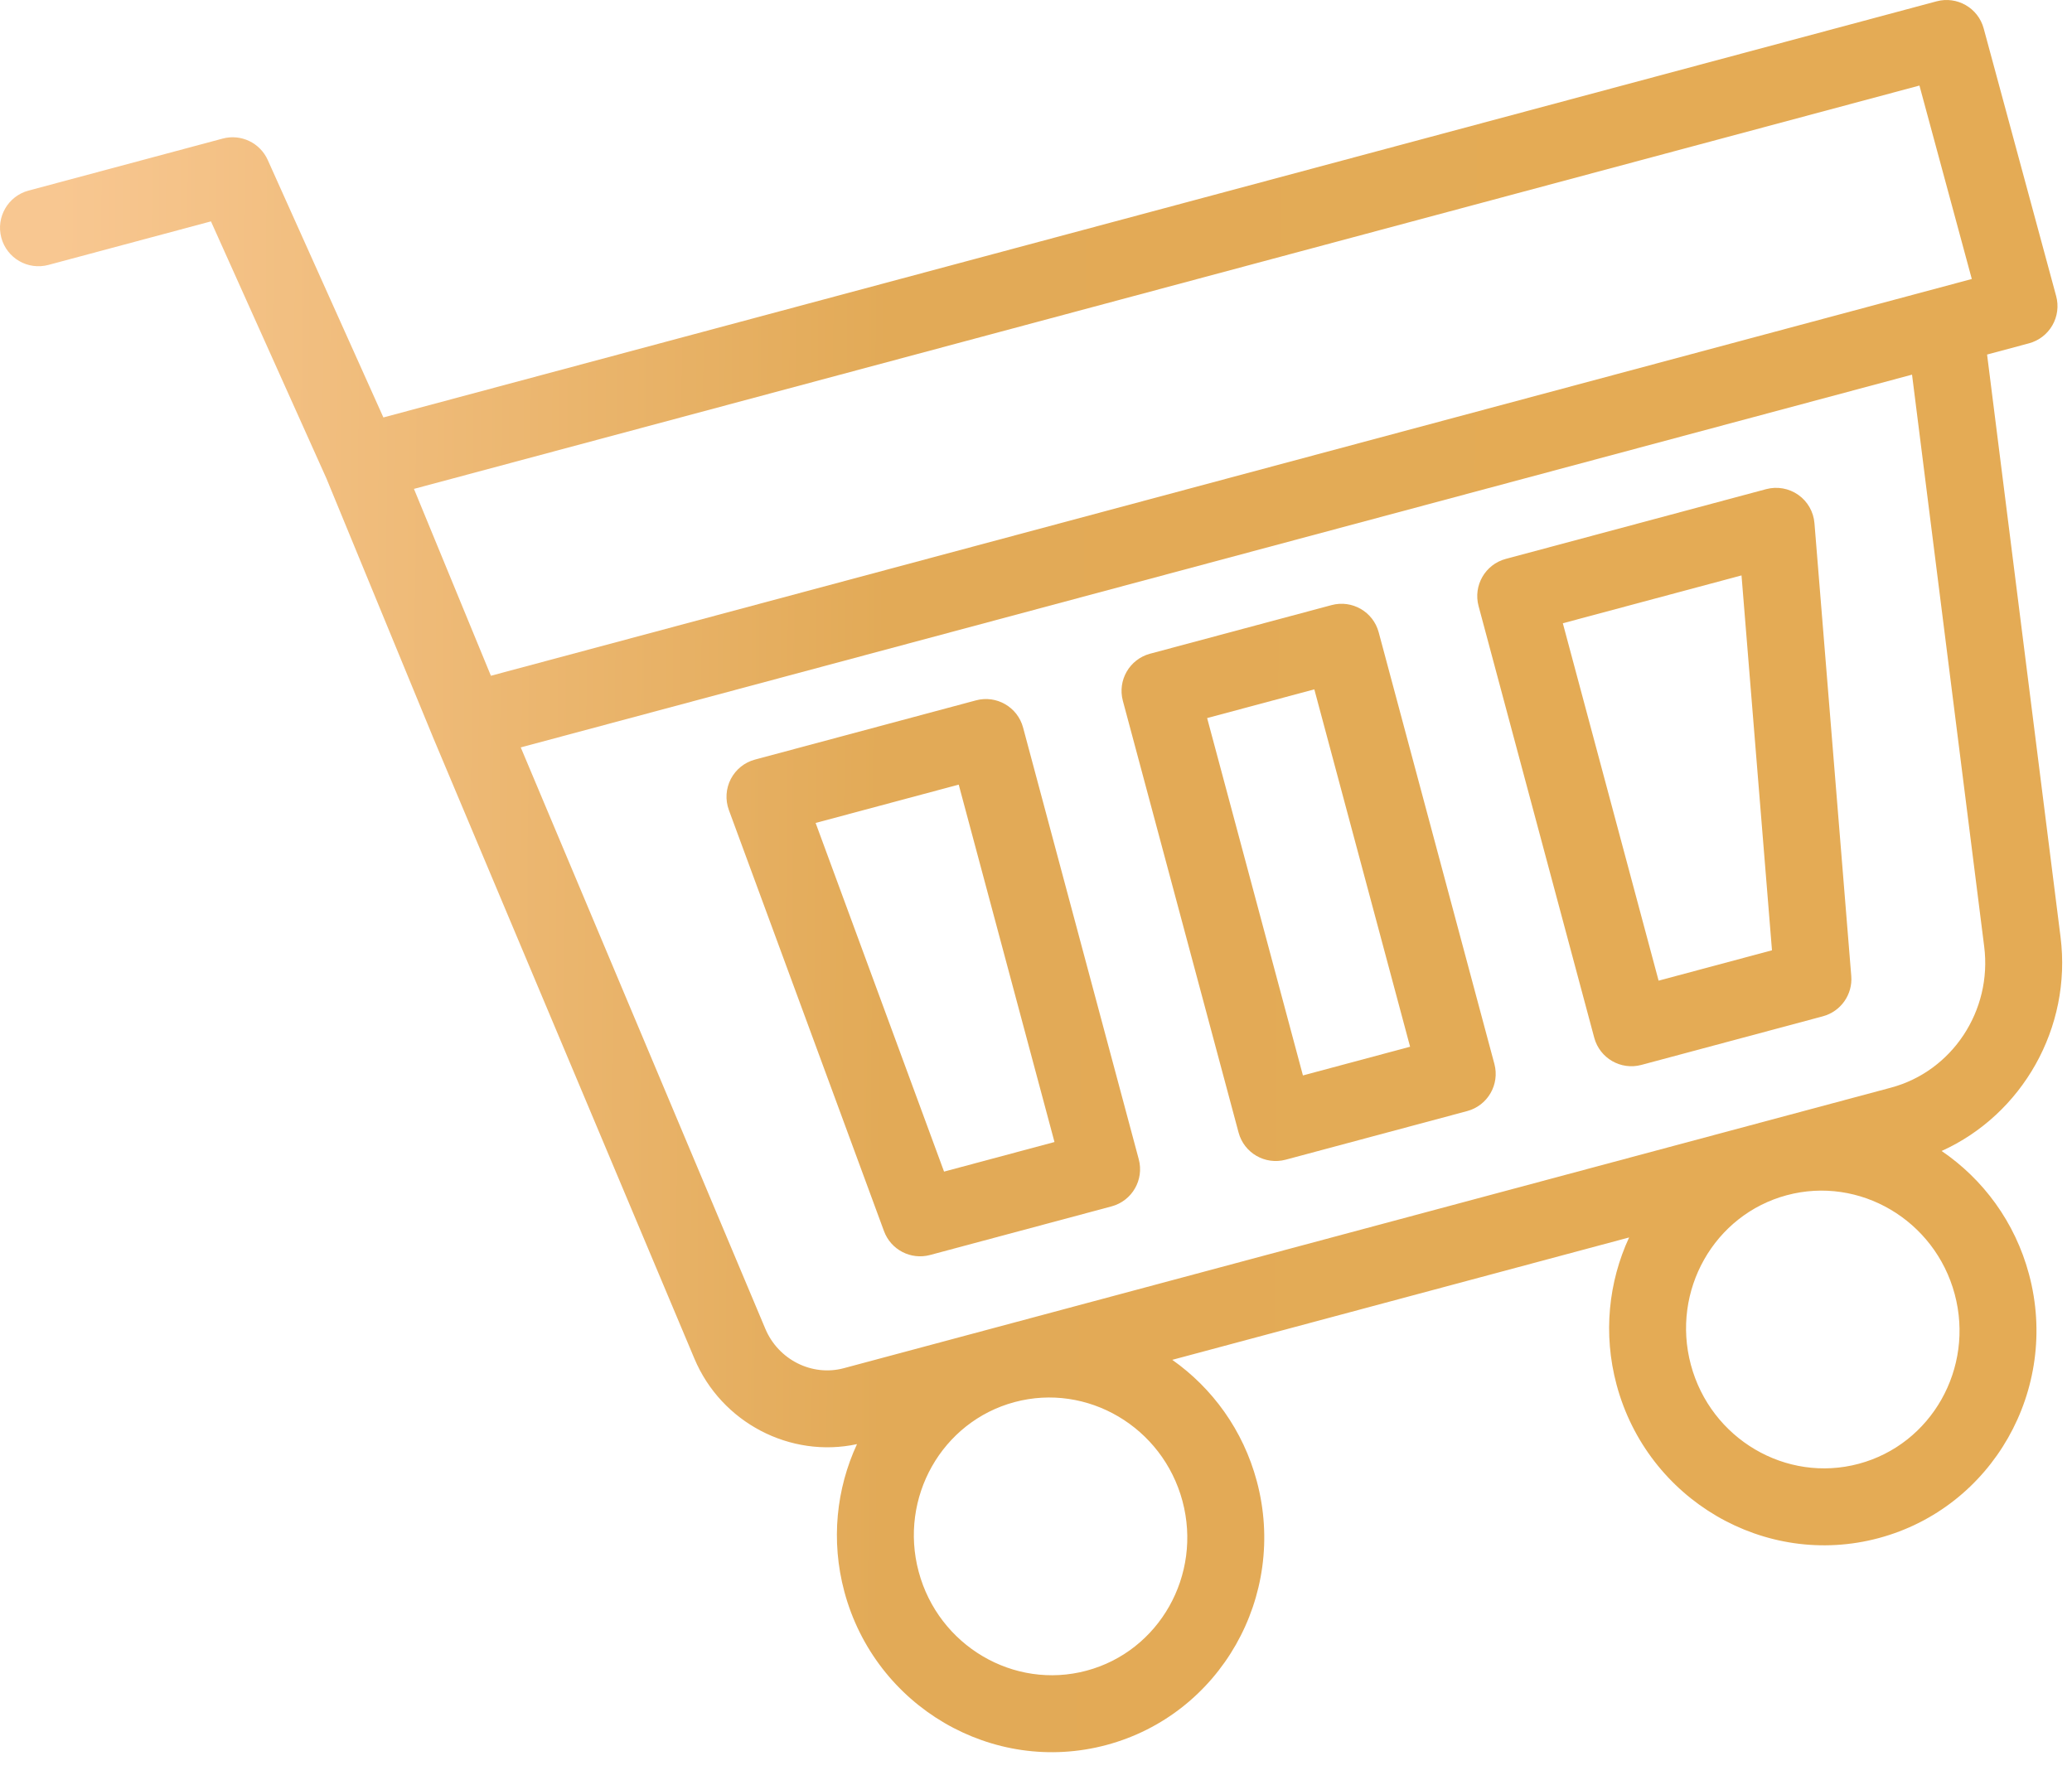 <svg width="64" height="55" viewBox="0 0 64 55" fill="none" xmlns="http://www.w3.org/2000/svg">
  <path d="M27.305 38.033C27.517 38.609 28.134 38.929 28.728 38.77L34.334 37.268C34.968 37.098 35.344 36.446 35.174 35.812L31.601 22.476C31.431 21.842 30.78 21.466 30.146 21.636L23.321 23.465C22.998 23.551 22.727 23.769 22.573 24.066C22.42 24.362 22.398 24.71 22.513 25.023L27.305 38.033ZM29.613 24.239L32.571 35.28L29.16 36.194L25.193 25.423L29.613 24.239Z" fill="url(#paint0_linear_1_956)" />
  <path d="M39.712 35.826L45.318 34.324C45.952 34.154 46.328 33.503 46.159 32.869L42.585 19.533C42.415 18.899 41.764 18.523 41.13 18.693L35.523 20.195C34.889 20.365 34.513 21.016 34.683 21.65L38.257 34.986C38.426 35.62 39.078 35.996 39.712 35.826ZM37.286 22.183L40.597 21.296L43.555 32.336L40.245 33.223L37.286 22.183Z" fill="url(#paint1_linear_1_956)" />
  <path d="M50.699 32.898L56.305 31.396C56.859 31.247 57.228 30.724 57.182 30.152L56.045 16.163C56.017 15.811 55.834 15.491 55.546 15.288C55.258 15.085 54.894 15.02 54.553 15.111L46.51 17.266C45.876 17.436 45.5 18.088 45.67 18.722L49.243 32.058C49.413 32.692 50.065 33.068 50.699 32.898ZM48.273 19.254L53.792 17.776L54.733 29.357L51.231 30.295L48.273 19.254Z" fill="url(#paint2_linear_1_956)" />
  <path d="M61.272 0.878C61.101 0.246 60.45 -0.129 59.817 0.041L11.842 12.896L8.27 4.942C8.031 4.41 7.441 4.13 6.878 4.281L0.881 5.888C0.247 6.058 -0.129 6.71 0.041 7.344C0.211 7.978 0.862 8.354 1.496 8.184L6.516 6.839L10.08 14.774L13.363 22.746C13.363 22.747 13.364 22.748 13.364 22.749C13.365 22.751 13.365 22.753 13.366 22.755L21.449 41.972C22.281 43.951 24.412 45.057 26.471 44.613C25.834 45.987 25.657 47.588 26.08 49.169C27.032 52.723 30.664 54.848 34.177 53.907C37.689 52.966 39.772 49.309 38.82 45.756C38.397 44.177 37.444 42.88 36.209 42.009L50.32 38.228C49.686 39.6 49.51 41.2 49.933 42.778C50.885 46.331 54.517 48.457 58.029 47.516C61.542 46.575 63.624 42.918 62.672 39.365C62.239 37.748 61.252 36.428 59.973 35.557C62.46 34.432 64 31.753 63.646 28.945L61.377 10.953L62.671 10.606C62.976 10.524 63.236 10.325 63.393 10.051C63.551 9.778 63.593 9.453 63.511 9.148L61.272 0.878ZM59.288 2.643L60.905 8.619L15.163 20.876L12.786 15.103L59.288 2.643ZM36.524 46.371C37.137 48.659 35.808 51.01 33.562 51.611C31.315 52.213 28.989 50.842 28.376 48.554C27.763 46.267 29.092 43.916 31.338 43.314C33.585 42.712 35.911 44.084 36.524 46.371ZM57.414 45.22C55.168 45.822 52.841 44.451 52.228 42.163C51.615 39.876 52.944 37.525 55.191 36.923C57.437 36.321 59.764 37.692 60.377 39.98C60.99 42.267 59.661 44.618 57.414 45.22ZM61.288 29.243C61.538 31.22 60.3 33.094 58.409 33.6L26.064 42.267C25.084 42.53 24.042 42.007 23.64 41.051L16.085 23.089L59.059 11.574L61.288 29.243Z" fill="url(#paint3_linear_1_956)" />
  <defs>
    <linearGradient id="paint0_linear_1_956" x1="1.607" y1="37.642" x2="51.442" y2="37.947" gradientUnits="userSpaceOnUse">
      <stop stop-color="#F8C791" />
      <stop offset="0.516" stop-color="#E2AA57" />
      <stop offset="1" stop-color="#E4AB55" />
    </linearGradient>
    <linearGradient id="paint1_linear_1_956" x1="1.607" y1="37.642" x2="51.442" y2="37.947" gradientUnits="userSpaceOnUse">
      <stop stop-color="#F8C791" />
      <stop offset="0.516" stop-color="#E2AA57" />
      <stop offset="1" stop-color="#E4AB55" />
    </linearGradient>
    <linearGradient id="paint2_linear_1_956" x1="1.607" y1="37.642" x2="51.442" y2="37.947" gradientUnits="userSpaceOnUse">
      <stop stop-color="#F8C791" />
      <stop offset="0.516" stop-color="#E2AA57" />
      <stop offset="1" stop-color="#E4AB55" />
    </linearGradient>
    <linearGradient id="paint3_linear_1_956" x1="1.607" y1="37.642" x2="51.442" y2="37.947" gradientUnits="userSpaceOnUse">
      <stop stop-color="#F8C791" />
      <stop offset="0.516" stop-color="#E2AA57" />
      <stop offset="1" stop-color="#E4AB55" />
    </linearGradient>
  </defs>
</svg>
